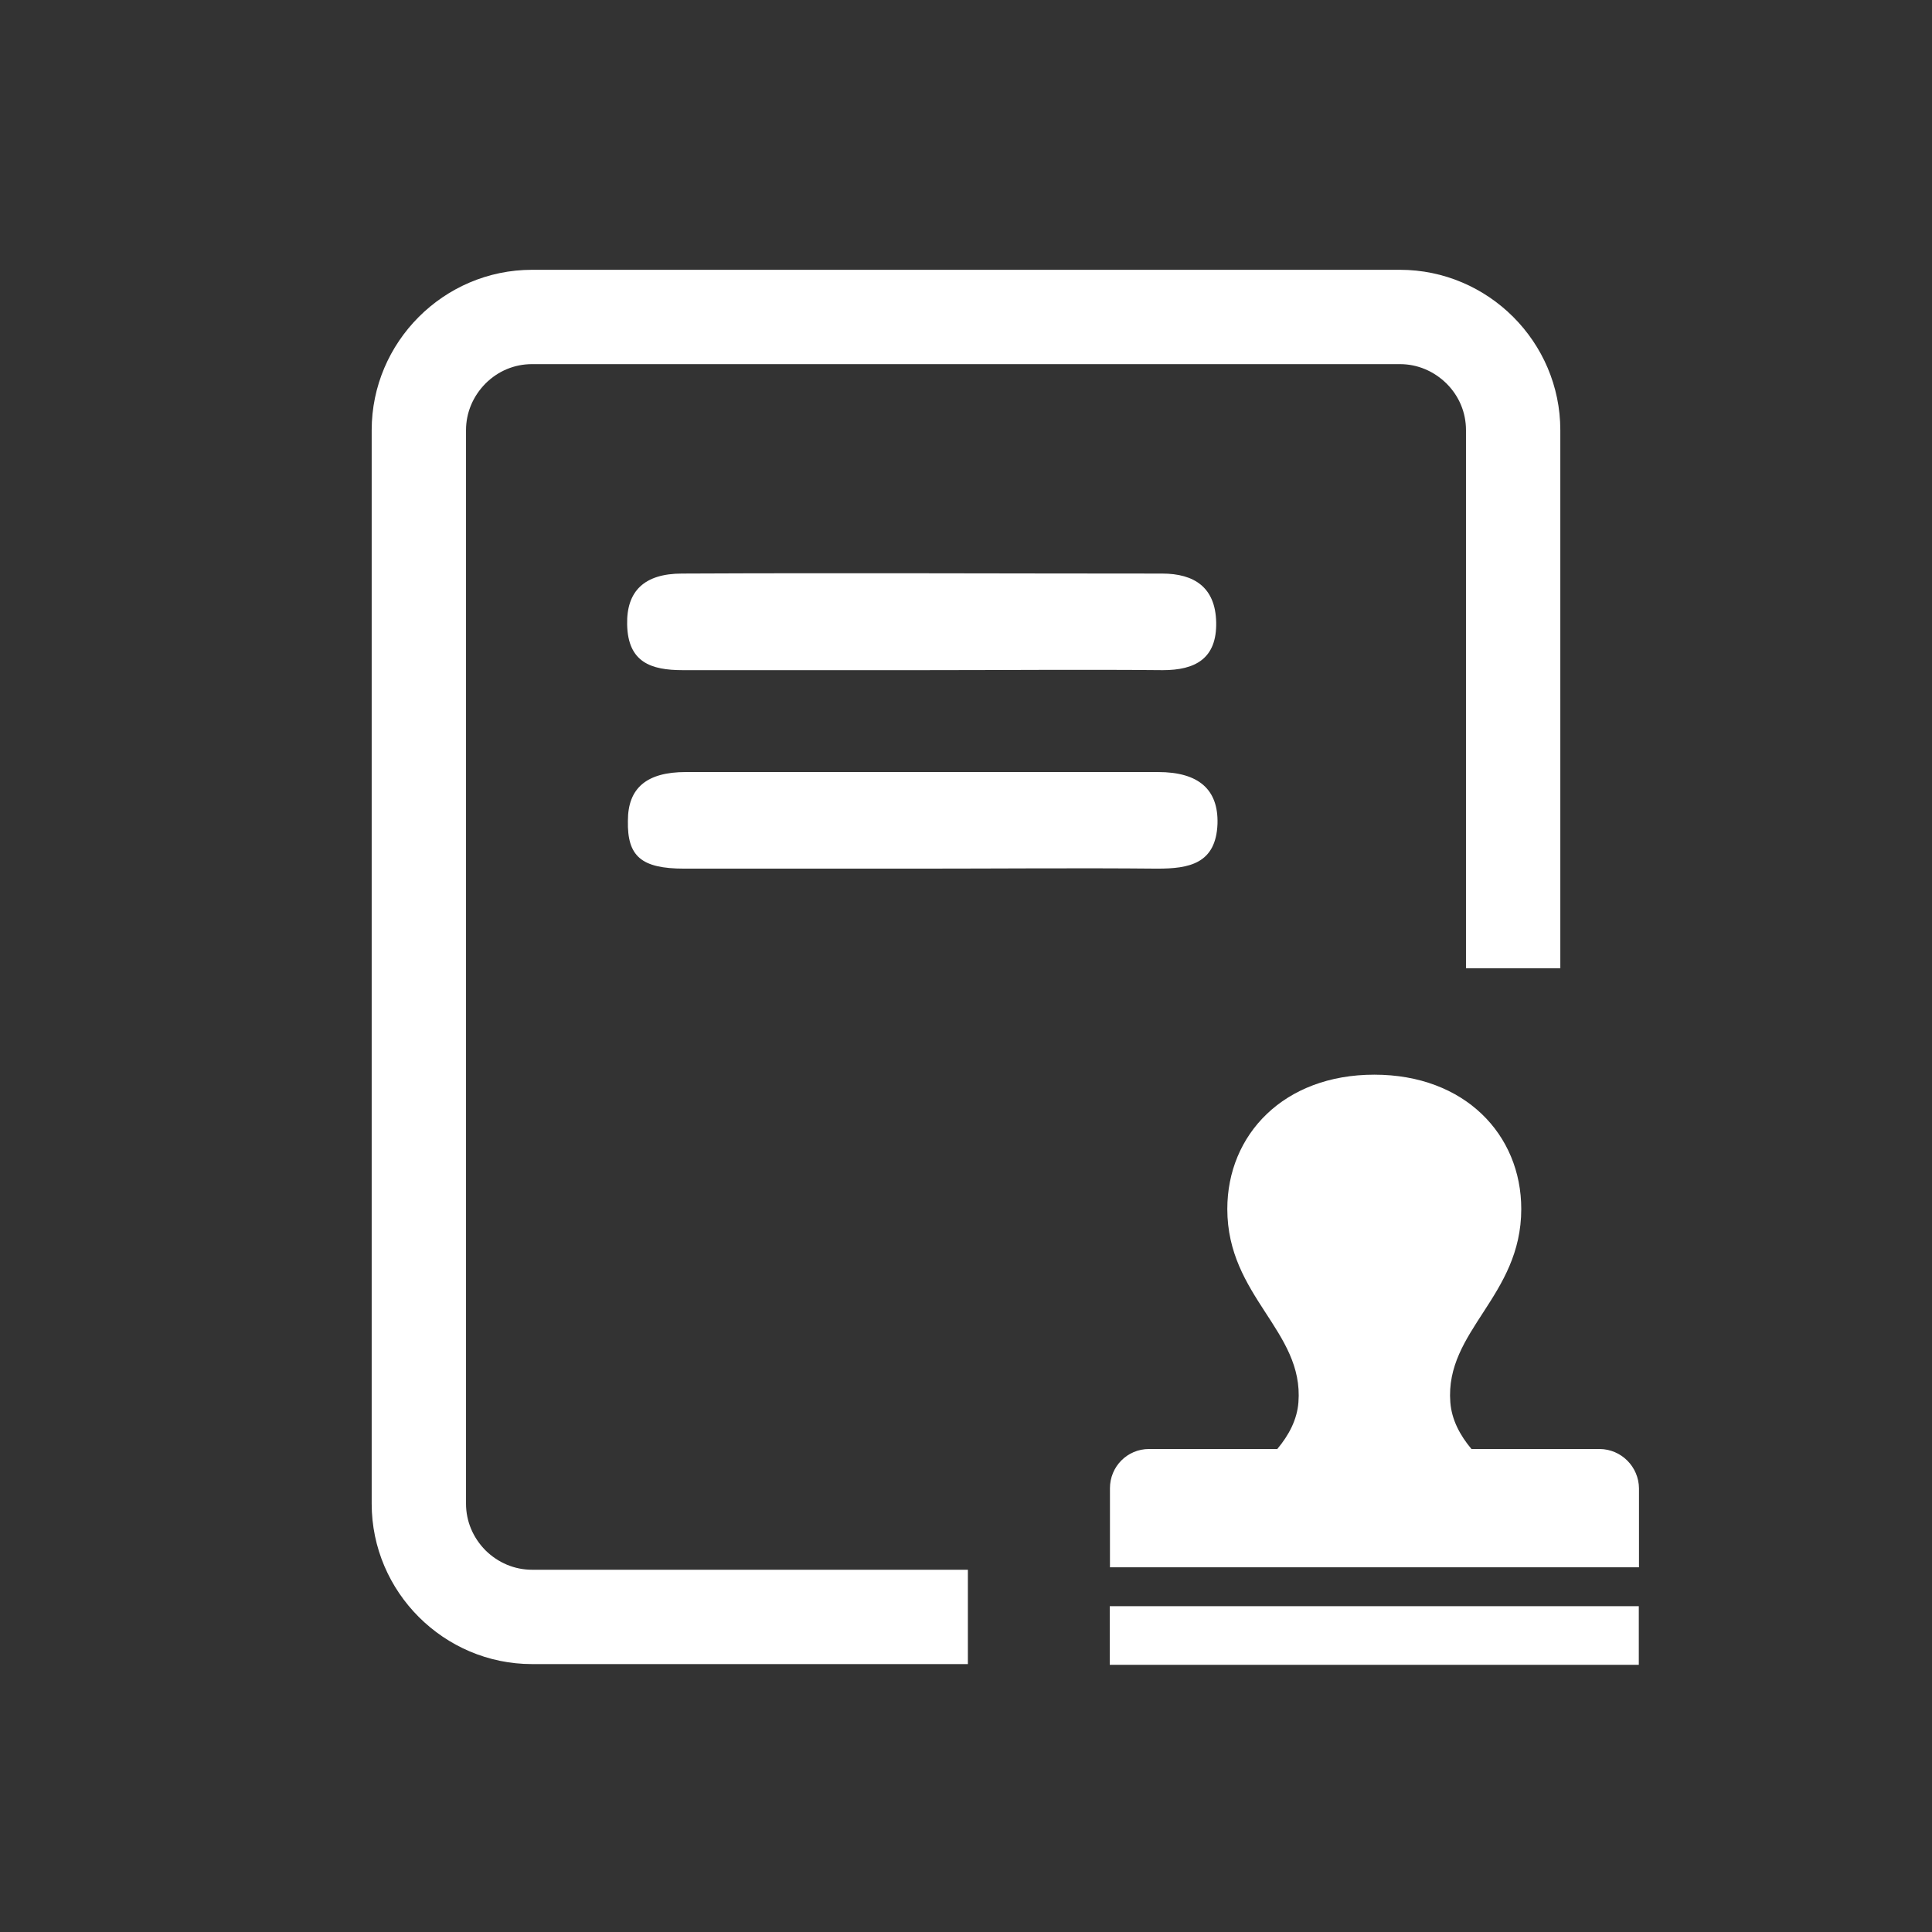 <svg t="1708305506548" class="icon" viewBox="0 0 1024 1024" version="1.1" xmlns="http://www.w3.org/2000/svg" p-id="8614" width="200" height="200"><rect x="0" y="0" width="1024" height="1024" fill="#333333" stroke="none"/><path d="M513 832H282c-9.3 0-18-3.7-24.7-10.3-6.6-6.7-10.3-15.4-10.3-24.7V228c0-9.3 3.7-18 10.3-24.7 6.7-6.7 15.4-10.3 24.7-10.3h460c9.3 0 18 3.7 24.7 10.3 6.7 6.7 10.3 15.4 10.3 24.7v285.2h50V228c0-46.8-38.3-85-85-85H282c-46.8 0-85 38.3-85 85v569c0 46.8 38.3 85 85 85h231v-50z" fill="#ffffff" p-id="8615"></path><path d="M488.1 355.2H361.9c-16.8 0-29.1-4.1-29.5-24.2-0.4-17.6 9-27 29.1-27 84.8-0.4 169.6 0 254.4 0 17.2 0 28.3 7.4 28.7 25.8 0.4 19.3-11.1 25.4-28.3 25.4-42.6-0.4-85.2 0-128.2 0z m-1.3 105.2H362.7c-22.9 0-30.3-6.6-29.9-25.4 0-17.2 9.8-25.8 30.7-25.8h250.3c21.7 0 32 9.4 31.5 27.4-0.8 21.3-15.2 23.8-31.9 23.8-42.6-0.4-84.8 0-126.6 0z m0 0" fill="#ffffff" p-id="8616"></path><path d="M588.2 851.3h280.4v31.1H588.2v-31.1zM847.9 768h-68c-6.1-7.3-10.5-15.5-11.2-24.8-2.9-37.9 37.6-56 37.6-102.4 0-39.4-29.9-71.2-77.9-71.2s-77.9 31.8-77.9 71.2c0 46.4 40.6 64.6 37.7 102.4-0.7 9.3-5.1 17.5-11.2 24.8h-68c-11.5 0-20.7 9.3-20.7 20.8v41.9h280.4v-41.8c-0.1-11.5-9.4-20.8-20.8-20.9z" fill="#ffffff" p-id="8617"></path></svg>